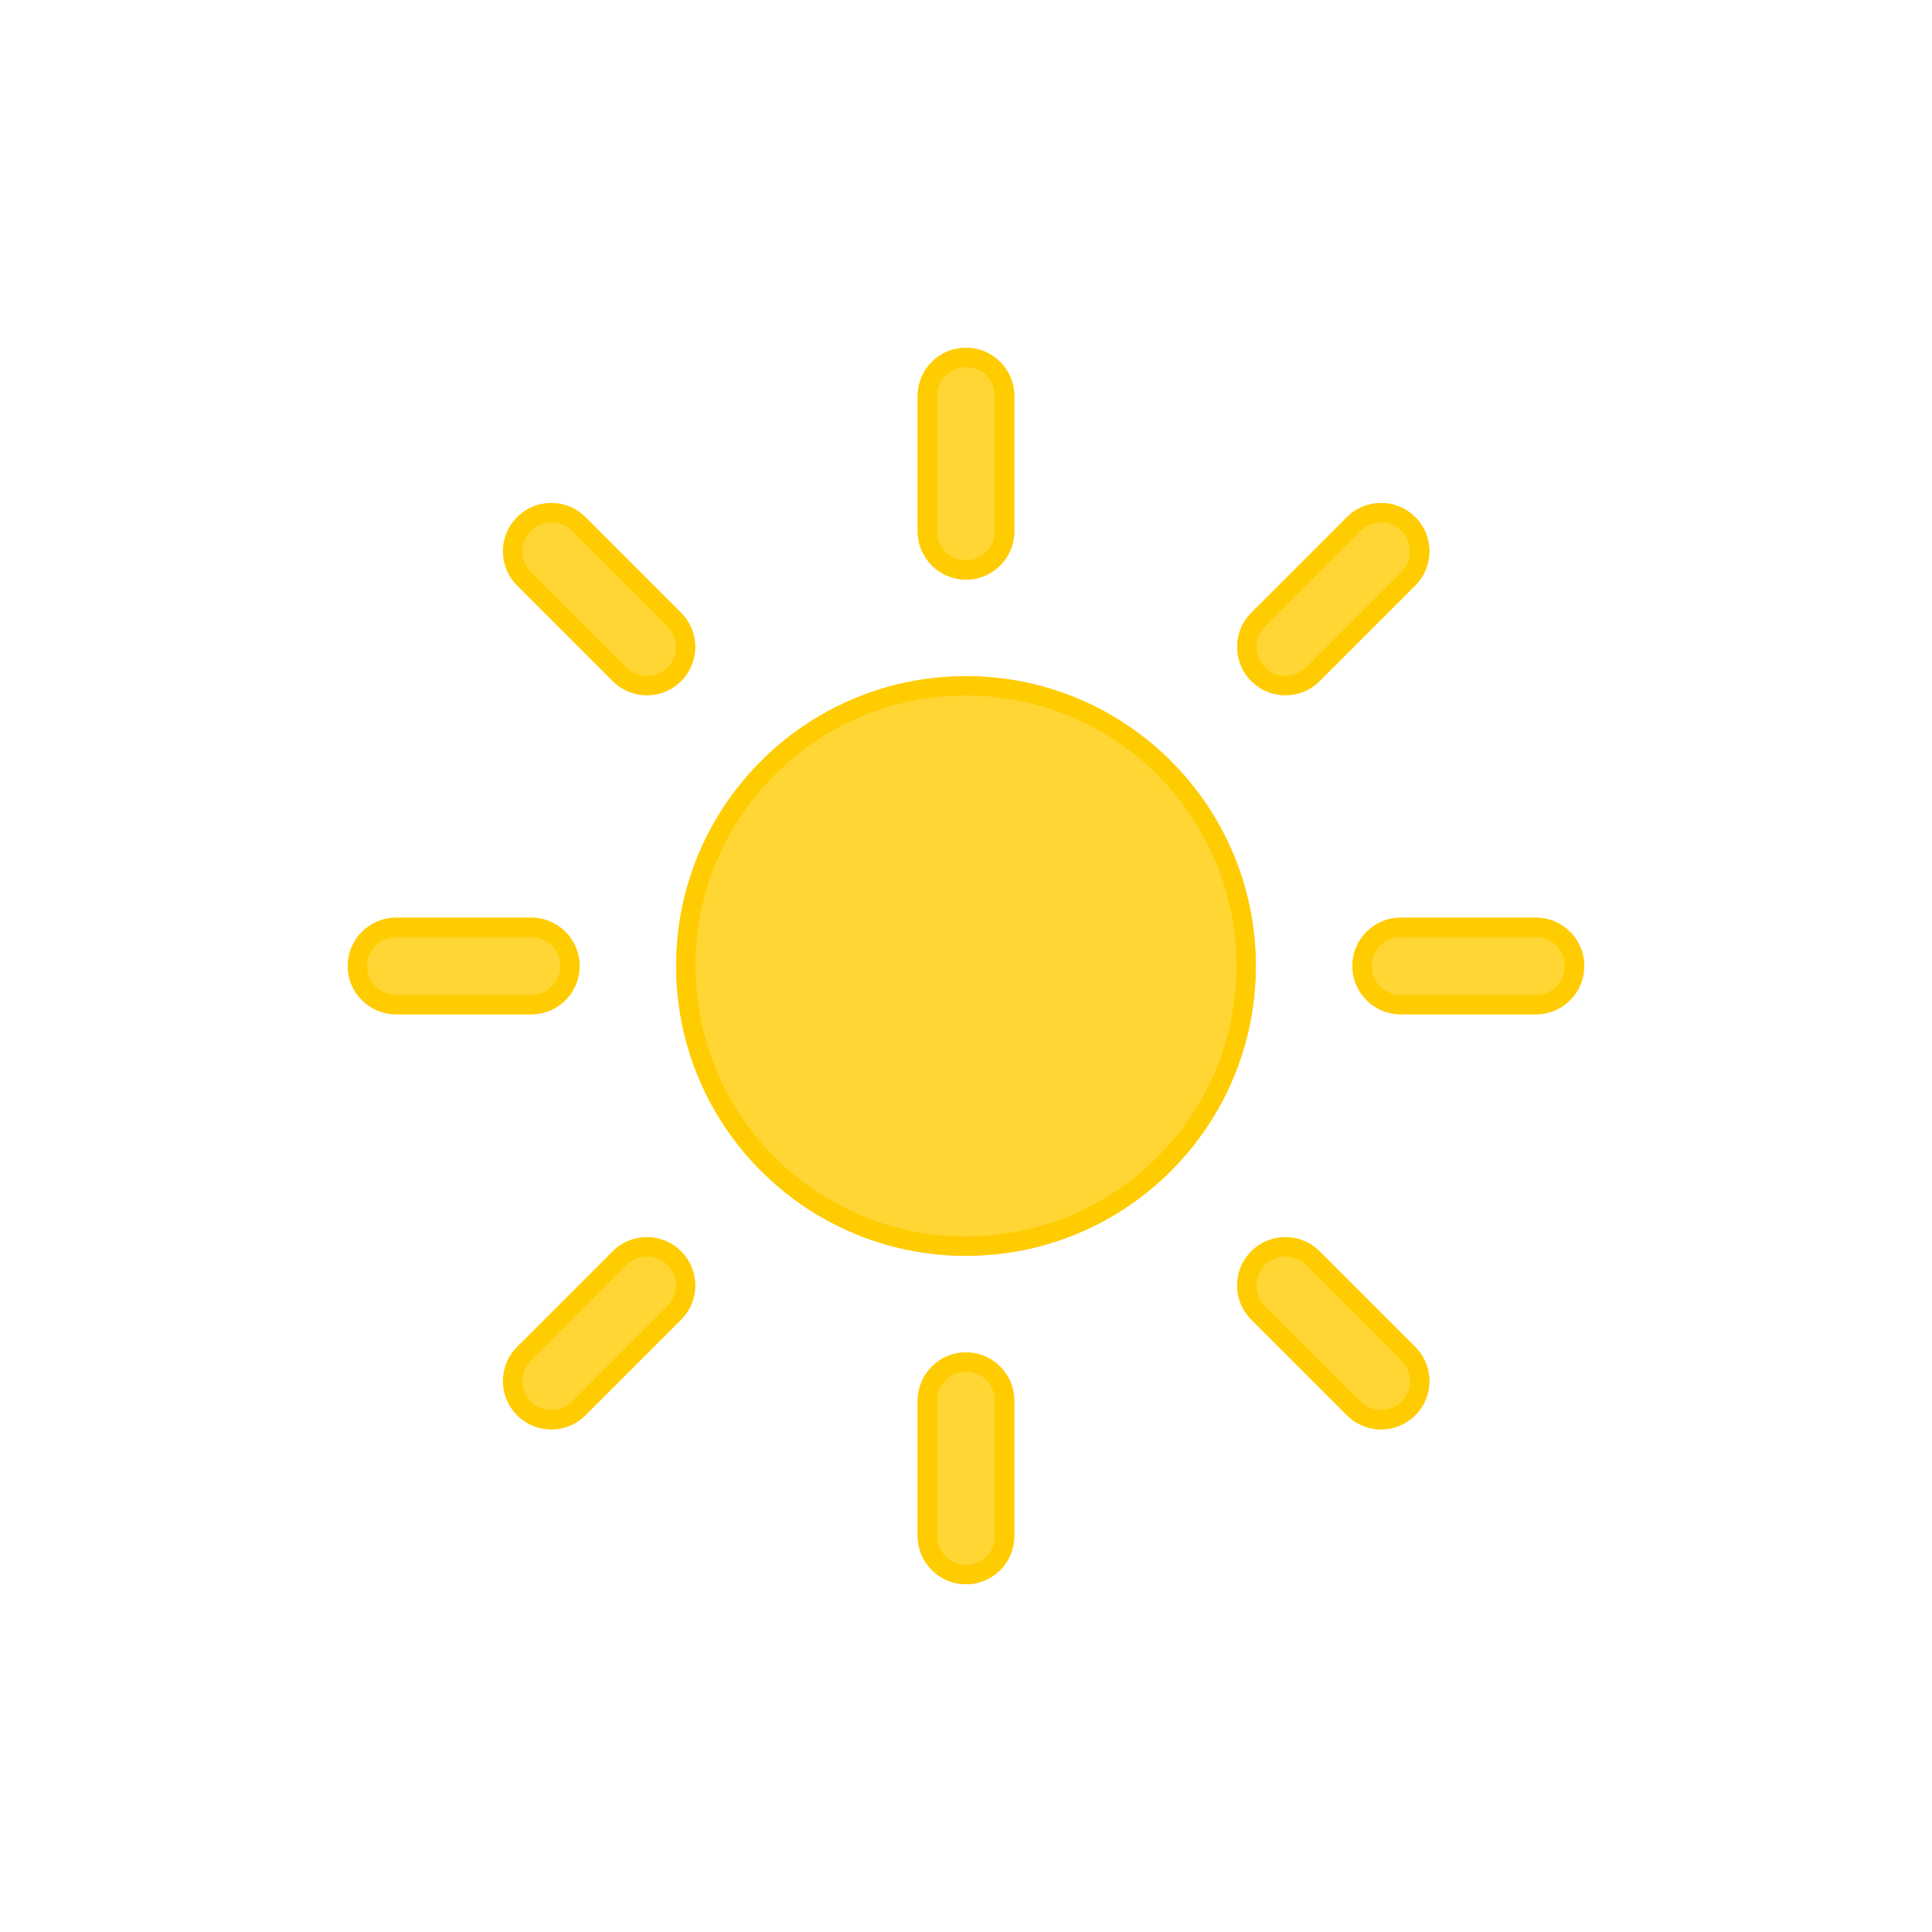 <svg xmlns="http://www.w3.org/2000/svg" xmlns:xlink="http://www.w3.org/1999/xlink" width="100" height="100" viewBox="0 0 100 100">
  <defs>
    <path id="zonnig-a" d="M32,0 C33.381,-2.53632657e-16 34.5,1.119 34.5,2.5 L34.5,9.5 C34.5,10.881 33.381,12 32,12 C30.619,12 29.5,10.881 29.5,9.5 L29.5,2.5 C29.5,1.119 30.619,6.97721867e-16 32,4.4408921e-16 Z M55.253,8.768 C56.229,9.744 56.229,11.327 55.253,12.303 L50.303,17.253 C49.327,18.229 47.744,18.229 46.768,17.253 C45.791,16.277 45.791,14.694 46.768,13.718 L51.718,8.768 C52.694,7.791 54.277,7.791 55.253,8.768 Z M8.768,8.768 C9.744,7.791 11.327,7.791 12.303,8.768 L17.253,13.718 C18.229,14.694 18.229,16.277 17.253,17.253 C16.277,18.229 14.694,18.229 13.718,17.253 L8.768,12.303 C7.791,11.327 7.791,9.744 8.768,8.768 Z M17.253,46.768 C18.229,47.744 18.229,49.327 17.253,50.303 L12.303,55.253 C11.327,56.229 9.744,56.229 8.768,55.253 C7.791,54.277 7.791,52.694 8.768,51.718 L13.718,46.768 C14.694,45.791 16.277,45.791 17.253,46.768 Z M46.768,46.768 C47.744,45.791 49.327,45.791 50.303,46.768 L55.253,51.718 C56.229,52.694 56.229,54.277 55.253,55.253 C54.277,56.229 52.694,56.229 51.718,55.253 L46.768,50.303 C45.791,49.327 45.791,47.744 46.768,46.768 Z M12,32 C12,33.381 10.881,34.5 9.5,34.5 L2.5,34.5 C1.119,34.5 0,33.381 0,32 C0,30.619 1.119,29.5 2.5,29.5 L9.5,29.5 C10.881,29.5 12,30.619 12,32 Z M64,32 C64,33.381 62.881,34.5 61.5,34.5 L54.5,34.5 C53.119,34.5 52,33.381 52,32 C52,30.619 53.119,29.5 54.5,29.5 L61.5,29.5 C62.881,29.5 64,30.619 64,32 Z M32,52 C33.381,52 34.5,53.119 34.5,54.5 L34.5,61.5 C34.5,62.881 33.381,64 32,64 C30.619,64 29.5,62.881 29.5,61.5 L29.5,54.5 C29.5,53.119 30.619,52 32,52 Z M32,47 C23.716,47 17,40.284 17,32 C17,23.716 23.716,17 32,17 C40.284,17 47,23.716 47,32 C47,40.284 40.284,47 32,47 Z"/>
  </defs>
  <g fill="none" fill-rule="evenodd" transform="translate(18 18)">
    <use fill="#FFCC01" fill-opacity=".8" xlink:href="#zonnig-a"/>
    <path stroke="#FFCC01" d="M32,0.5 C30.895,0.5 30,1.395 30,2.5 L30,9.5 C30,10.605 30.895,11.5 32,11.5 C33.105,11.5 34,10.605 34,9.5 L34,2.5 C34,1.395 33.105,0.5 32,0.5 Z M54.899,9.121 C54.118,8.34 52.852,8.34 52.071,9.121 L47.121,14.071 C46.34,14.852 46.34,16.118 47.121,16.899 C47.902,17.681 49.169,17.681 49.95,16.899 L54.899,11.95 C55.681,11.169 55.681,9.902 54.899,9.121 Z M9.121,9.121 C8.34,9.902 8.34,11.169 9.121,11.95 L14.071,16.899 C14.852,17.681 16.118,17.681 16.899,16.899 C17.681,16.118 17.681,14.852 16.899,14.071 L11.95,9.121 C11.169,8.34 9.902,8.34 9.121,9.121 Z M16.899,47.121 C16.118,46.34 14.852,46.34 14.071,47.121 L9.121,52.071 C8.34,52.852 8.34,54.118 9.121,54.899 C9.902,55.681 11.169,55.681 11.95,54.899 L16.899,49.95 C17.681,49.169 17.681,47.902 16.899,47.121 Z M47.121,47.121 C46.34,47.902 46.34,49.169 47.121,49.95 L52.071,54.899 C52.852,55.681 54.118,55.681 54.899,54.899 C55.681,54.118 55.681,52.852 54.899,52.071 L49.95,47.121 C49.169,46.34 47.902,46.34 47.121,47.121 Z M11.5,32 C11.5,30.895 10.605,30 9.5,30 L2.5,30 C1.395,30 0.5,30.895 0.5,32 C0.5,33.105 1.395,34 2.5,34 L9.5,34 C10.605,34 11.5,33.105 11.5,32 Z M63.5,32 C63.5,30.895 62.605,30 61.5,30 L54.5,30 C53.395,30 52.5,30.895 52.5,32 C52.5,33.105 53.395,34 54.5,34 L61.5,34 C62.605,34 63.5,33.105 63.5,32 Z M32,52.5 C30.895,52.5 30,53.395 30,54.5 L30,61.5 C30,62.605 30.895,63.5 32,63.5 C33.105,63.5 34,62.605 34,61.5 L34,54.5 C34,53.395 33.105,52.5 32,52.5 Z M32,46.5 C40.008,46.5 46.5,40.008 46.5,32 C46.5,23.992 40.008,17.5 32,17.5 C23.992,17.5 17.5,23.992 17.5,32 C17.5,40.008 23.992,46.5 32,46.5 Z"/>
  </g>
</svg>
